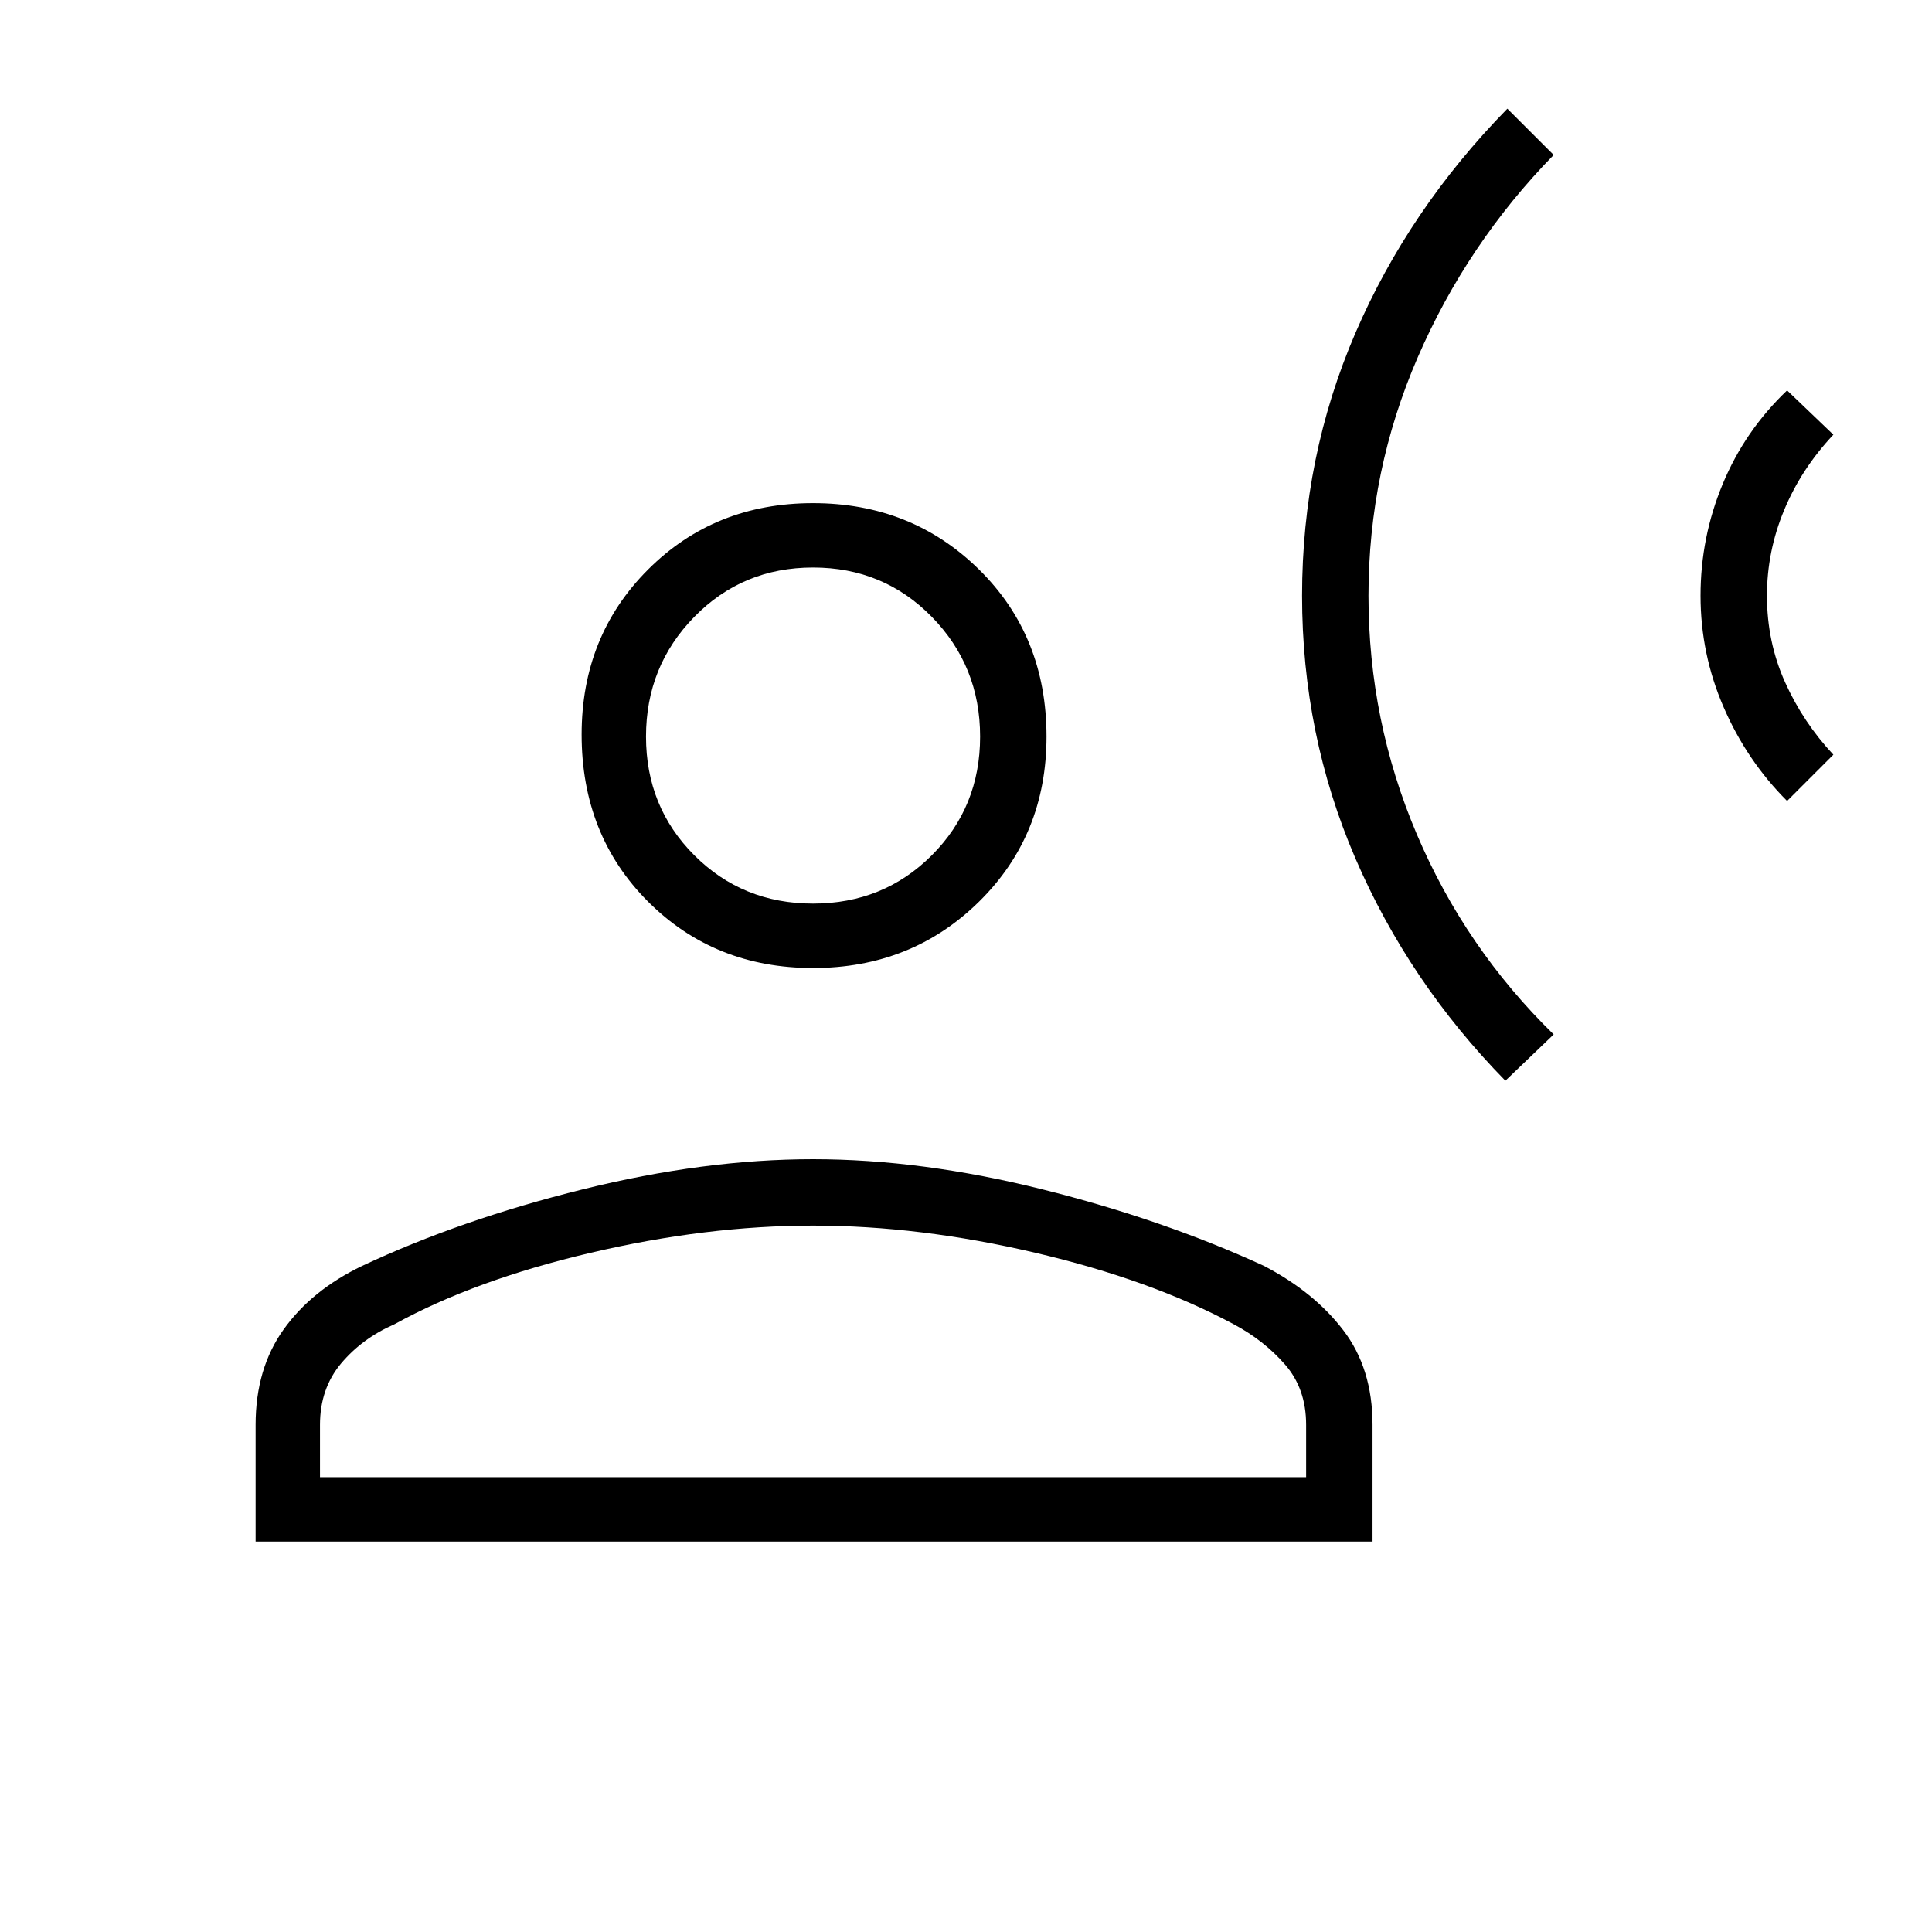 <svg xmlns="http://www.w3.org/2000/svg" height="40" width="40"><path d="M31.167 22.375q-2-2.042-3.105-4.604-1.104-2.563-1.104-5.438 0-2.875 1.104-5.437 1.105-2.563 3.146-4.646l.959.958q-1.792 1.834-2.813 4.188-1.021 2.354-1.021 4.937 0 2.584 1 4.938 1 2.354 2.834 4.146ZM37 16.583q-.833-.833-1.312-1.937-.48-1.104-.48-2.313 0-1.208.459-2.312.458-1.104 1.333-1.938l.958.917q-.666.708-1.02 1.563-.355.854-.355 1.77 0 .959.375 1.792.375.833 1 1.5Zm-20.167 3.459q-2.041 0-3.416-1.375t-1.375-3.459q0-2.041 1.375-3.416t3.416-1.375q2.042 0 3.438 1.375 1.396 1.375 1.396 3.458 0 2.042-1.396 3.417t-3.438 1.375ZM5.292 31.917V29.5q0-1.167.583-1.979.583-.813 1.625-1.313 2.042-.958 4.562-1.583Q14.583 24 16.833 24t4.75.625q2.5.625 4.584 1.583 1.041.542 1.645 1.334.605.791.605 1.958v2.417Zm1.333-1.334h20.417V29.5q0-.75-.438-1.25-.437-.5-1.062-.833-1.709-.917-4.104-1.479-2.396-.563-4.605-.563-2.208 0-4.604.563-2.396.562-4.062 1.479-.667.291-1.105.812-.437.521-.437 1.271Zm10.208-11.875q1.459 0 2.459-1t1-2.458q0-1.458-1-2.479-1-1.021-2.459-1.021-1.458 0-2.458 1.021-1 1.021-1 2.479 0 1.458 1 2.458 1 1 2.458 1Zm0-3.458Zm0 15.333Z"/></svg>